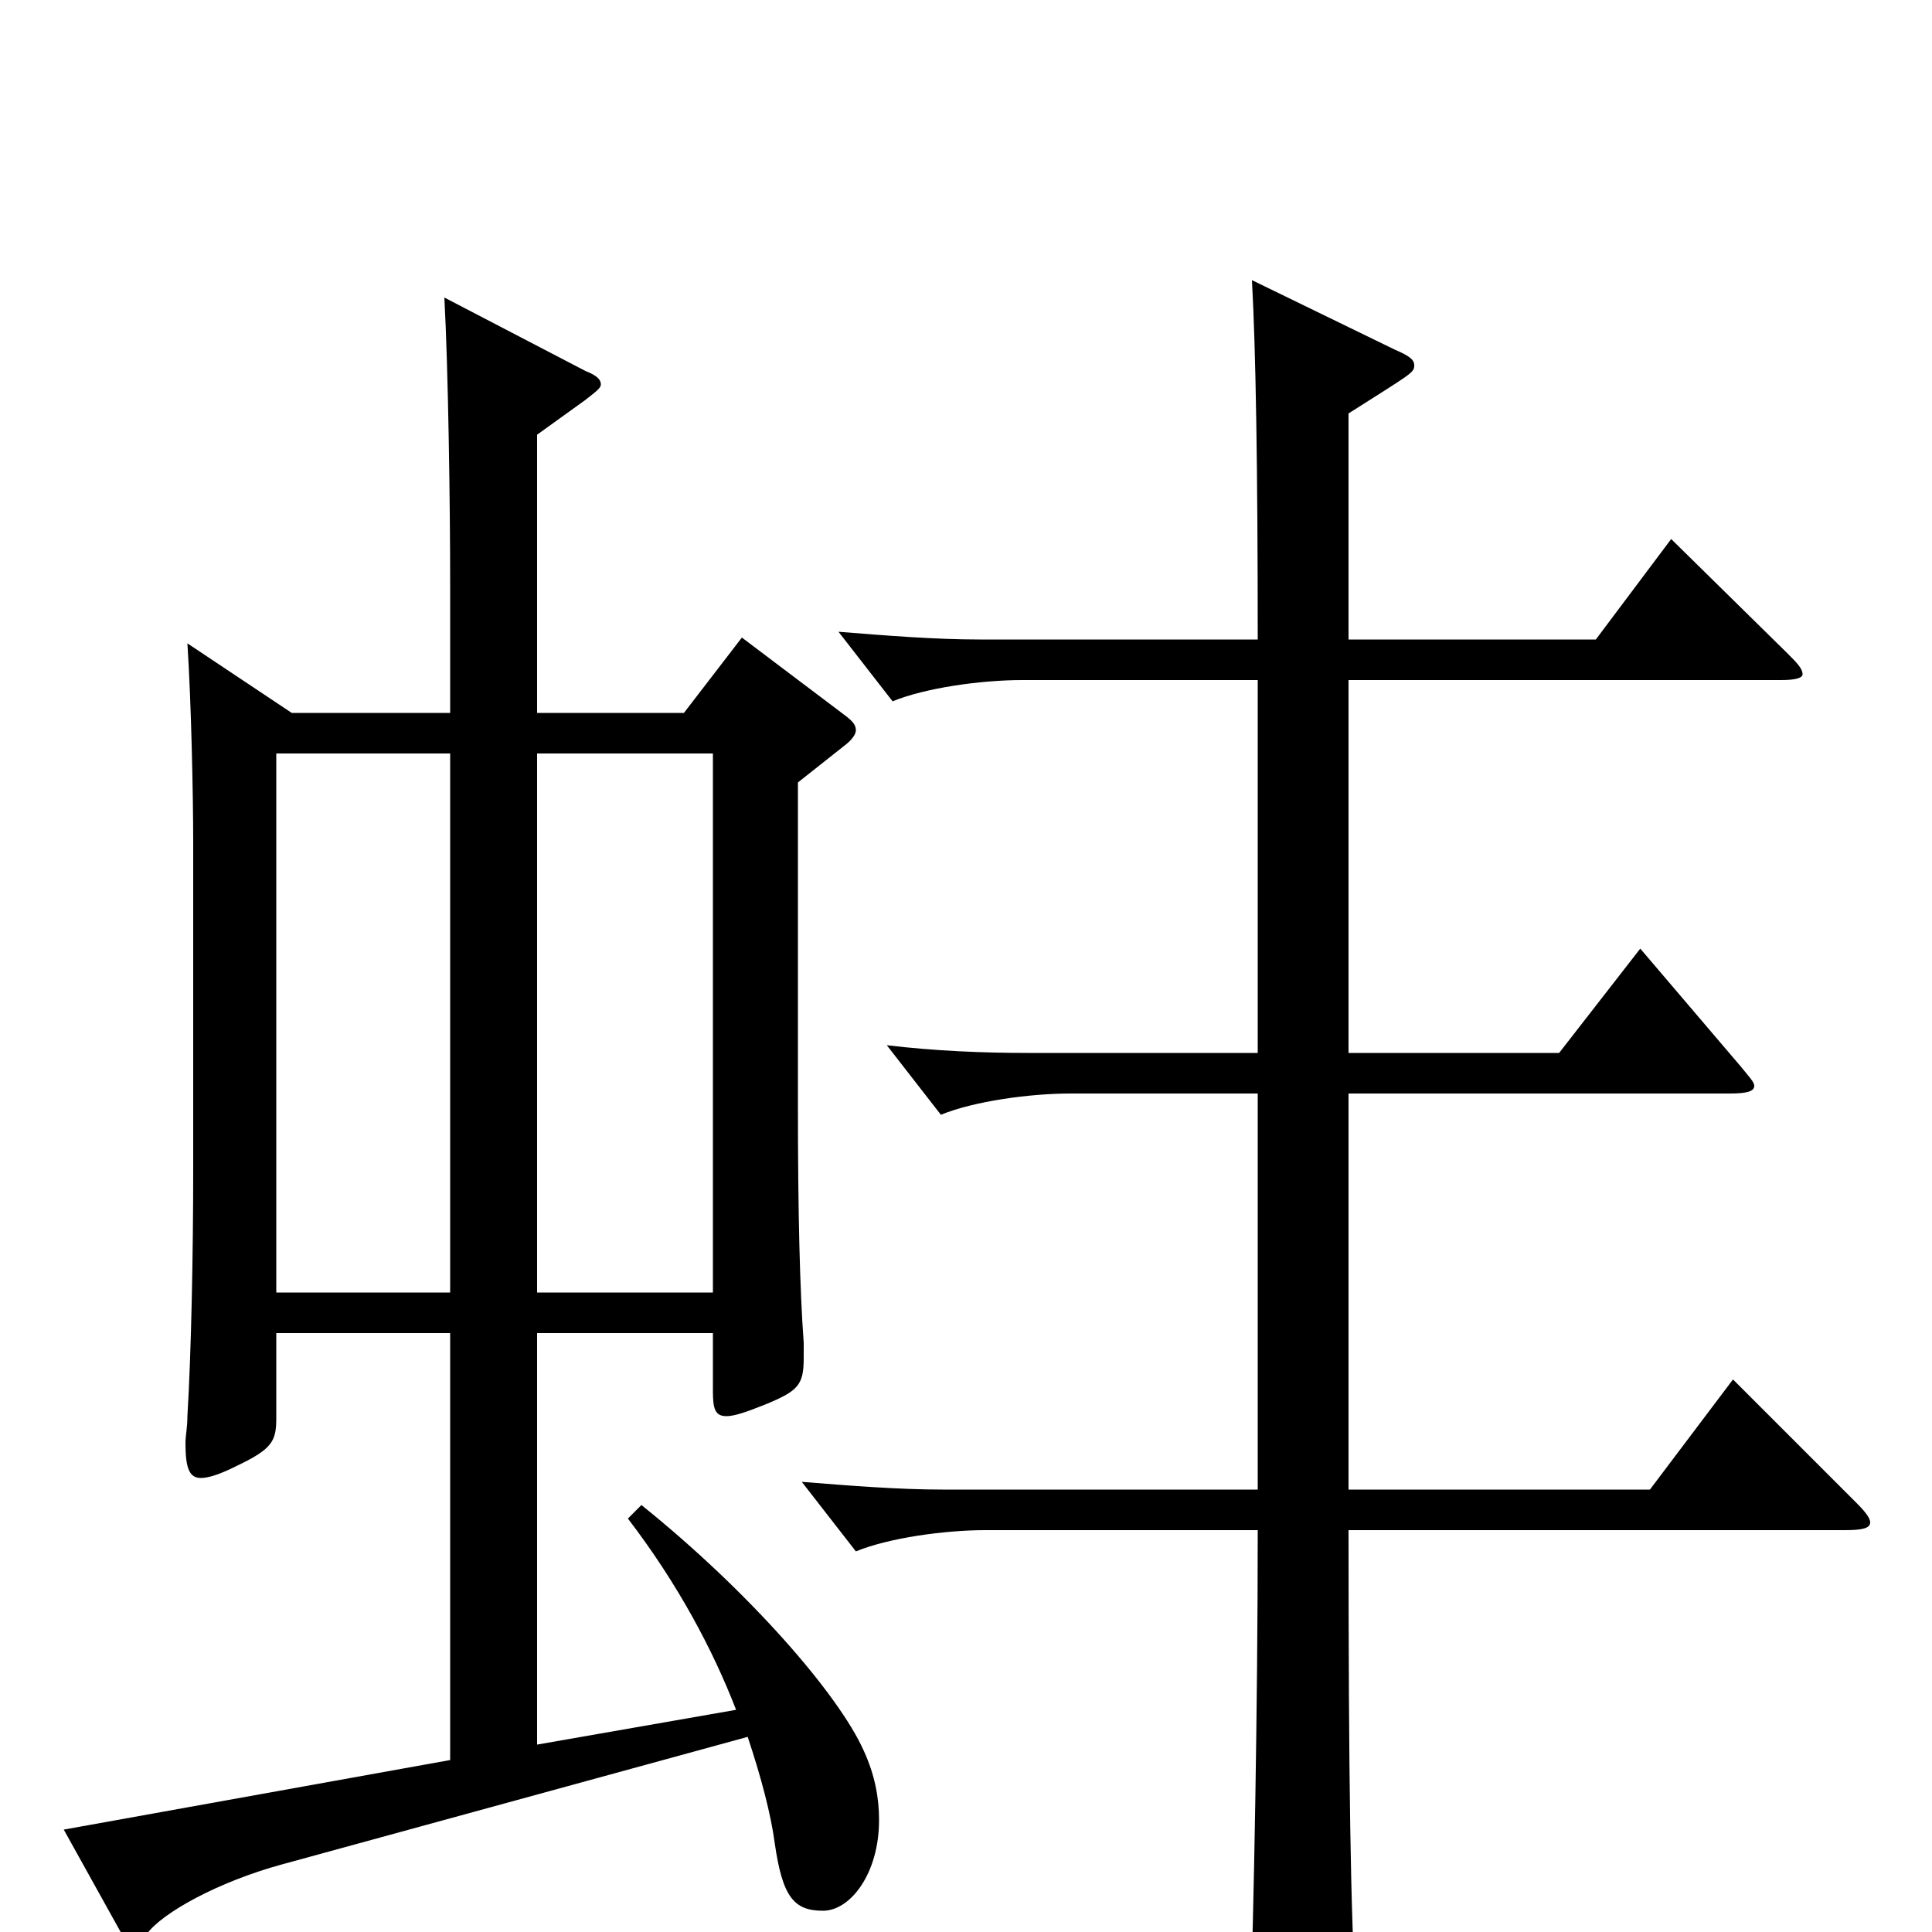 <svg xmlns="http://www.w3.org/2000/svg" viewBox="0 -1000 1000 1000">
	<path fill="#000000" d="M325 -214C351 -180 369 -146 381 -115L278 -97V-310H369V-280C369 -271 370 -267 376 -267C380 -267 386 -269 396 -273C413 -280 416 -283 416 -297V-305C414 -332 413 -372 413 -428V-595L437 -614C441 -617 443 -620 443 -622C443 -625 441 -627 437 -630L384 -670L354 -631H278V-775L303 -793C308 -797 311 -799 311 -801C311 -804 308 -806 303 -808L230 -846C232 -809 233 -739 233 -698V-631H151L97 -667C99 -636 100 -588 100 -564V-394C100 -352 99 -300 97 -267C97 -261 96 -257 96 -253C96 -240 98 -235 104 -235C108 -235 114 -237 122 -241C141 -250 143 -254 143 -266V-310H233V-89L33 -53L63 1C65 5 67 7 69 7C71 7 73 5 76 1C84 -10 113 -26 146 -35L387 -101C394 -80 399 -61 401 -46C405 -18 411 -11 426 -11C440 -11 455 -30 455 -58C455 -69 453 -81 447 -94C434 -123 388 -176 332 -221ZM278 -331V-610H369V-331ZM143 -331V-610H233V-331ZM897 -286L854 -229H698V-434H895C904 -434 908 -435 908 -438C908 -440 905 -443 901 -448L849 -509L807 -455H698V-648H922C929 -648 933 -649 933 -651C933 -654 930 -657 925 -662L865 -721L826 -669H698V-786C731 -807 732 -807 732 -811C732 -814 729 -816 722 -819L648 -855C650 -819 651 -757 651 -669H507C484 -669 459 -671 434 -673L462 -637C479 -644 508 -648 529 -648H651V-455H532C509 -455 484 -456 459 -459L487 -423C504 -430 533 -434 554 -434H651V-229H488C465 -229 440 -231 415 -233L443 -197C460 -204 489 -208 510 -208H651C651 -117 649 -11 647 46V59C647 75 648 82 655 82C659 82 666 79 677 73C698 62 702 58 702 44V37C699 -7 698 -82 698 -208H955C964 -208 968 -209 968 -212C968 -214 966 -217 961 -222Z"/>
</svg>
